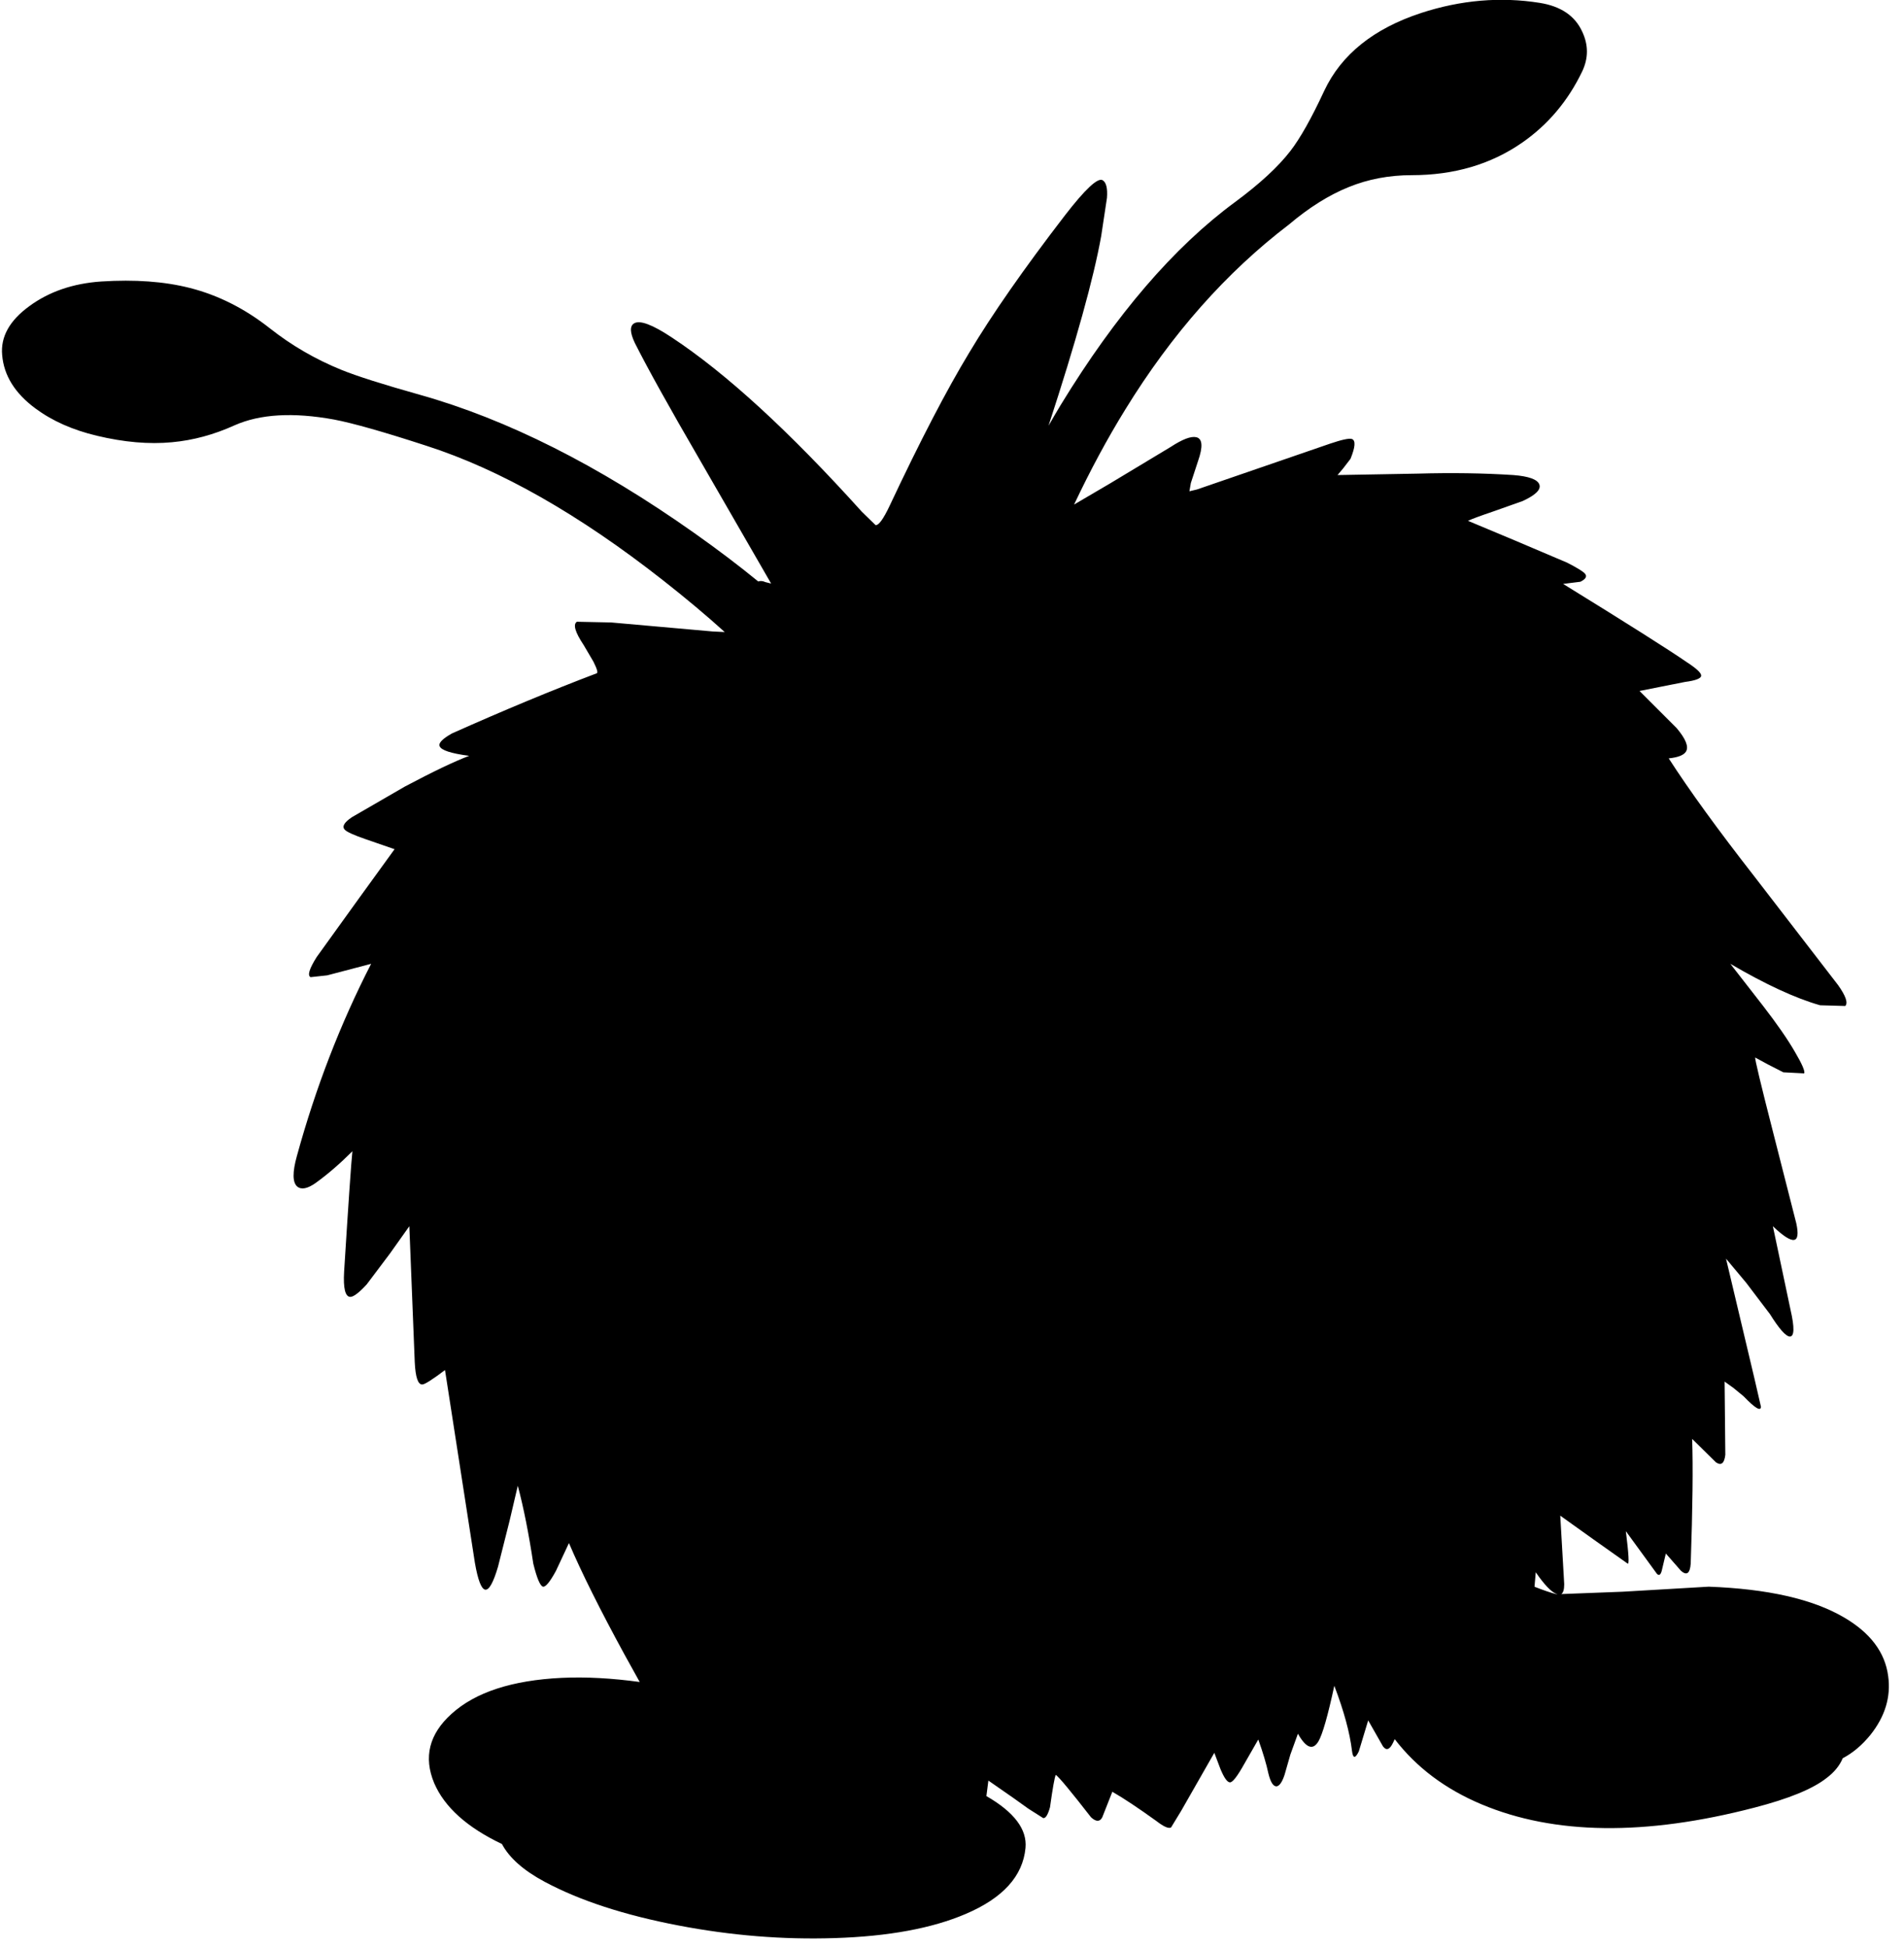 <?xml version="1.0" encoding="utf-8"?>
<!-- Generator: Adobe Illustrator 16.0.0, SVG Export Plug-In . SVG Version: 6.00 Build 0)  -->
<!DOCTYPE svg PUBLIC "-//W3C//DTD SVG 1.1//EN" "http://www.w3.org/Graphics/SVG/1.1/DTD/svg11.dtd">
<svg version="1.1" id="图层_1" xmlns="http://www.w3.org/2000/svg" xmlns:xlink="http://www.w3.org/1999/xlink" x="0px" y="0px"
	 width="264px" height="270px" viewBox="0 0 264 270" enable-background="new 0 0 264 270" xml:space="preserve">
<path d="M261.805,232.327c-0.434-3.298-2.481-6.013-6.146-8.144c-4.33-2.531-10.576-3.947-18.736-4.248l-11.941,0.699l-8.502,0.326
	c0.271-0.171,0.408-0.626,0.408-1.375l-0.549-9.493l4.546,3.248l4.796,3.396c0.234,0.168,0.15-1.331-0.248-4.495l4.297,5.896
	c0.332,0.366,0.582,0.135,0.748-0.699l0.5-2.099l2.099,2.397c0.801,0.699,1.25,0.367,1.35-1c0.267-7.727,0.333-13.488,0.199-17.286
	l3.299,3.248c0.732,0.5,1.165,0.149,1.3-1.05l-0.101-10.143l1.248,0.898l1.399,1.15c1.564,1.631,2.363,2.113,2.396,1.447
	l-0.898-3.896l-3.947-16.638l2.799,3.347l3.298,4.348c1.267,2.031,2.183,3.064,2.748,3.098c0.633,0,0.666-1.232,0.101-3.697
	l-2.449-11.59c2.799,2.664,3.881,2.53,3.248-0.399l-3.146-12.343c-1.799-7.026-2.648-10.574-2.549-10.642l1.749,0.949l2.147,1.099
	l2.897,0.15c0.133-0.301-0.3-1.299-1.299-2.998c-1-1.732-2.466-3.848-4.396-6.346l-4.548-5.845c4.896,2.864,9.043,4.78,12.44,5.745
	l3.496,0.101c0.4-0.433,0.067-1.398-0.998-2.896l-11.592-15.04c-5.097-6.528-9.061-11.991-11.892-16.388
	c1.3-0.133,2.099-0.45,2.397-0.949c0.399-0.667-0.032-1.749-1.299-3.248l-5.146-5.146l6.296-1.249c1.531-0.2,2.281-0.5,2.248-0.899
	c0-0.366-0.666-0.982-1.998-1.849c-2.565-1.765-8.276-5.379-17.14-10.842l2.398-0.3c0.733-0.366,0.949-0.733,0.65-1.099
	c-0.233-0.3-1.066-0.816-2.498-1.549l-7.295-3.098l-6.445-2.698c0.467-0.233,1.682-0.683,3.646-1.349l3.947-1.399
	c1.799-0.833,2.564-1.599,2.299-2.298c-0.268-0.699-1.467-1.132-3.599-1.299c-4.097-0.267-8.51-0.333-13.239-0.2l-11.143,0.2
	l0.8-0.949l0.999-1.299c0.666-1.632,0.733-2.548,0.2-2.748c-0.367-0.133-1.383,0.083-3.048,0.649l-18.438,6.345l-1.049,0.25
	l0.199-1.149l1-3.048c0.699-1.999,0.615-3.098-0.25-3.297c-0.732-0.167-1.916,0.283-3.548,1.349L153.934,67
	c-2.026,1.182-3.682,2.153-5.007,2.938c2.243-4.748,4.61-9.143,7.104-13.181c6.43-10.459,13.99-19.002,22.684-25.631
	c2.799-2.365,5.563-4.097,8.294-5.196c2.698-1.099,5.612-1.649,8.743-1.649c5.863,0,10.959-1.499,15.289-4.497
	c3.598-2.498,6.379-5.796,8.344-9.893c0.866-1.832,0.866-3.664,0-5.496c-0.998-2.198-2.965-3.531-5.896-3.997
	c-5.429-0.865-10.908-0.398-16.438,1.4c-6.595,2.165-11.075,5.763-13.44,10.792c-1.766,3.797-3.329,6.579-4.695,8.344
	c-1.698,2.199-4.264,4.563-7.693,7.095c-8.461,6.229-16.505,15.589-24.134,28.08c-0.591,0.968-1.144,1.938-1.706,2.908
	c3.819-11.68,6.258-20.451,7.303-26.291l0.801-5.296c0.1-1.333-0.102-2.148-0.6-2.448c-0.666-0.4-2.416,1.232-5.246,4.896
	c-5.664,7.361-10.076,13.69-13.24,18.986c-3.131,5.163-6.813,12.241-11.042,21.234c-0.866,1.832-1.515,2.731-1.948,2.698
	l-1.899-1.849c-10.059-11.158-18.853-19.219-26.38-24.182c-2.665-1.765-4.396-2.415-5.196-1.949c-0.633,0.367-0.6,1.283,0.1,2.748
	c1.799,3.564,4.78,8.927,8.943,16.088l9.943,17.237l-0.799-0.2c-0.358-0.168-0.686-0.188-0.99-0.09
	c-2.632-2.158-5.582-4.392-8.853-6.705c-13.291-9.393-25.998-15.788-38.122-19.186c-5.096-1.433-8.71-2.582-10.842-3.448
	c-3.597-1.465-6.895-3.381-9.893-5.746c-3.464-2.731-7.162-4.597-11.092-5.596c-3.531-0.899-7.628-1.199-12.291-0.899
	c-3.897,0.267-7.211,1.399-9.942,3.397C1.332,44.415,0.066,46.68,0.3,49.211c0.233,2.831,1.765,5.296,4.597,7.395
	c2.332,1.732,5.179,2.998,8.543,3.797c3.764,0.899,7.228,1.199,10.393,0.899c2.931-0.266,5.829-1.049,8.693-2.348
	c3.531-1.565,8.127-1.832,13.79-0.799c2.631,0.5,6.911,1.715,12.84,3.646c10.226,3.297,21.151,9.509,32.776,18.636
	c3.166,2.486,6.016,4.877,8.558,7.175c-0.525-0.023-1.077-0.049-1.663-0.08l-14.089-1.25l-4.747-0.1
	c-0.566,0.366-0.25,1.449,0.949,3.248l1.349,2.298c0.5,0.999,0.649,1.532,0.45,1.599c-6.229,2.365-12.924,5.146-20.085,8.344
	c-1.299,0.733-1.866,1.316-1.699,1.749c0.2,0.566,1.566,1.016,4.097,1.349c-2.032,0.766-4.996,2.182-8.894,4.247l-7.344,4.247
	c-1.099,0.732-1.433,1.315-1,1.749c0.267,0.3,1.216,0.733,2.848,1.299l4.047,1.399l-4.996,6.895l-5.796,8.044
	c-1.033,1.632-1.316,2.565-0.85,2.798l2.298-0.25l6.096-1.599c-4.264,8.293-7.694,17.17-10.292,26.629
	c-0.633,2.267-0.616,3.682,0.05,4.248c0.566,0.465,1.416,0.299,2.548-0.5c1.666-1.199,3.364-2.666,5.096-4.396
	c-0.167,1.564-0.55,7.128-1.149,16.688c-0.133,2.299,0.15,3.465,0.849,3.498c0.466,0,1.232-0.582,2.298-1.748l3.198-4.248
	l2.698-3.797l0.75,18.836c0.1,2.1,0.45,3.131,1.049,3.099c0.333,0,1.382-0.666,3.147-1.999l4.147,26.73
	c0.833,4.764,1.899,4.945,3.198,0.549l1.599-6.345l1.149-4.896c0.799,2.996,1.516,6.595,2.148,10.791
	c0.5,2.031,0.949,3.098,1.349,3.197c0.366,0.066,0.966-0.666,1.798-2.197l1.799-3.848c1.732,4.063,4.297,9.209,7.694,15.438
	c0.748,1.37,1.45,2.638,2.116,3.819c-3.815-0.522-7.427-0.729-10.81-0.572c-6.895,0.333-11.991,1.999-15.289,4.996
	c-3.098,2.798-3.897,5.994-2.398,9.593c1.432,3.331,4.563,6.146,9.393,8.442c1.032,1.934,3.014,3.683,5.945,5.246
	c4.863,2.6,11.042,4.613,18.536,6.047c7.295,1.398,14.506,1.98,21.634,1.748c7.461-0.232,13.523-1.35,18.188-3.348
	c5.162-2.197,7.928-5.246,8.293-9.143c0.246-2.584-1.578-4.98-5.422-7.193l0.275-2.15l3.448,2.398l2.098,1.498l2.05,1.301
	c0.332,0.065,0.648-0.434,0.948-1.5c0.366-2.631,0.634-4.131,0.8-4.496c0.467,0.332,2.098,2.299,4.896,5.896
	c0.698,0.633,1.216,0.633,1.549,0l1.399-3.547c1.564,0.899,3.597,2.248,6.095,4.047c1.032,0.8,1.716,1.101,2.049,0.899l1.399-2.299
	l4.597-8.045l0.851,2.249c0.498,1.199,0.932,1.815,1.299,1.849c0.365,0.033,1.031-0.815,1.998-2.549l1.948-3.396
	c0.666,1.864,1.132,3.431,1.398,4.696c0.3,1.231,0.684,1.832,1.149,1.798c0.398-0.066,0.767-0.599,1.098-1.599l0.801-2.799
	l1.05-2.896c1.132,1.998,2.081,2.349,2.849,1.05c0.565-0.968,1.299-3.531,2.196-7.695c1.333,3.498,2.148,6.496,2.449,8.994
	c0.133,1.099,0.449,1.134,0.949,0.101l1.299-4.297l2.049,3.598c0.466,0.633,0.933,0.466,1.397-0.5l0.234-0.497
	c2.998,3.905,7.01,6.925,12.057,9.041c10.094,4.229,22.699,4.38,37.822,0.448c4.764-1.231,8.094-2.598,9.992-4.097
	c1.066-0.799,1.815-1.715,2.248-2.747c1.399-0.732,2.682-1.815,3.848-3.248C261.387,237.906,262.203,235.191,261.805,232.327z
	 M215.838,220.986c-0.771-0.193-1.8-0.543-3.07-1.041l0.172-2.008c1.166,1.698,2.115,2.697,2.849,2.998
	c0.049,0.021,0.093,0.031,0.139,0.047L215.838,220.986z"/>
</svg>
